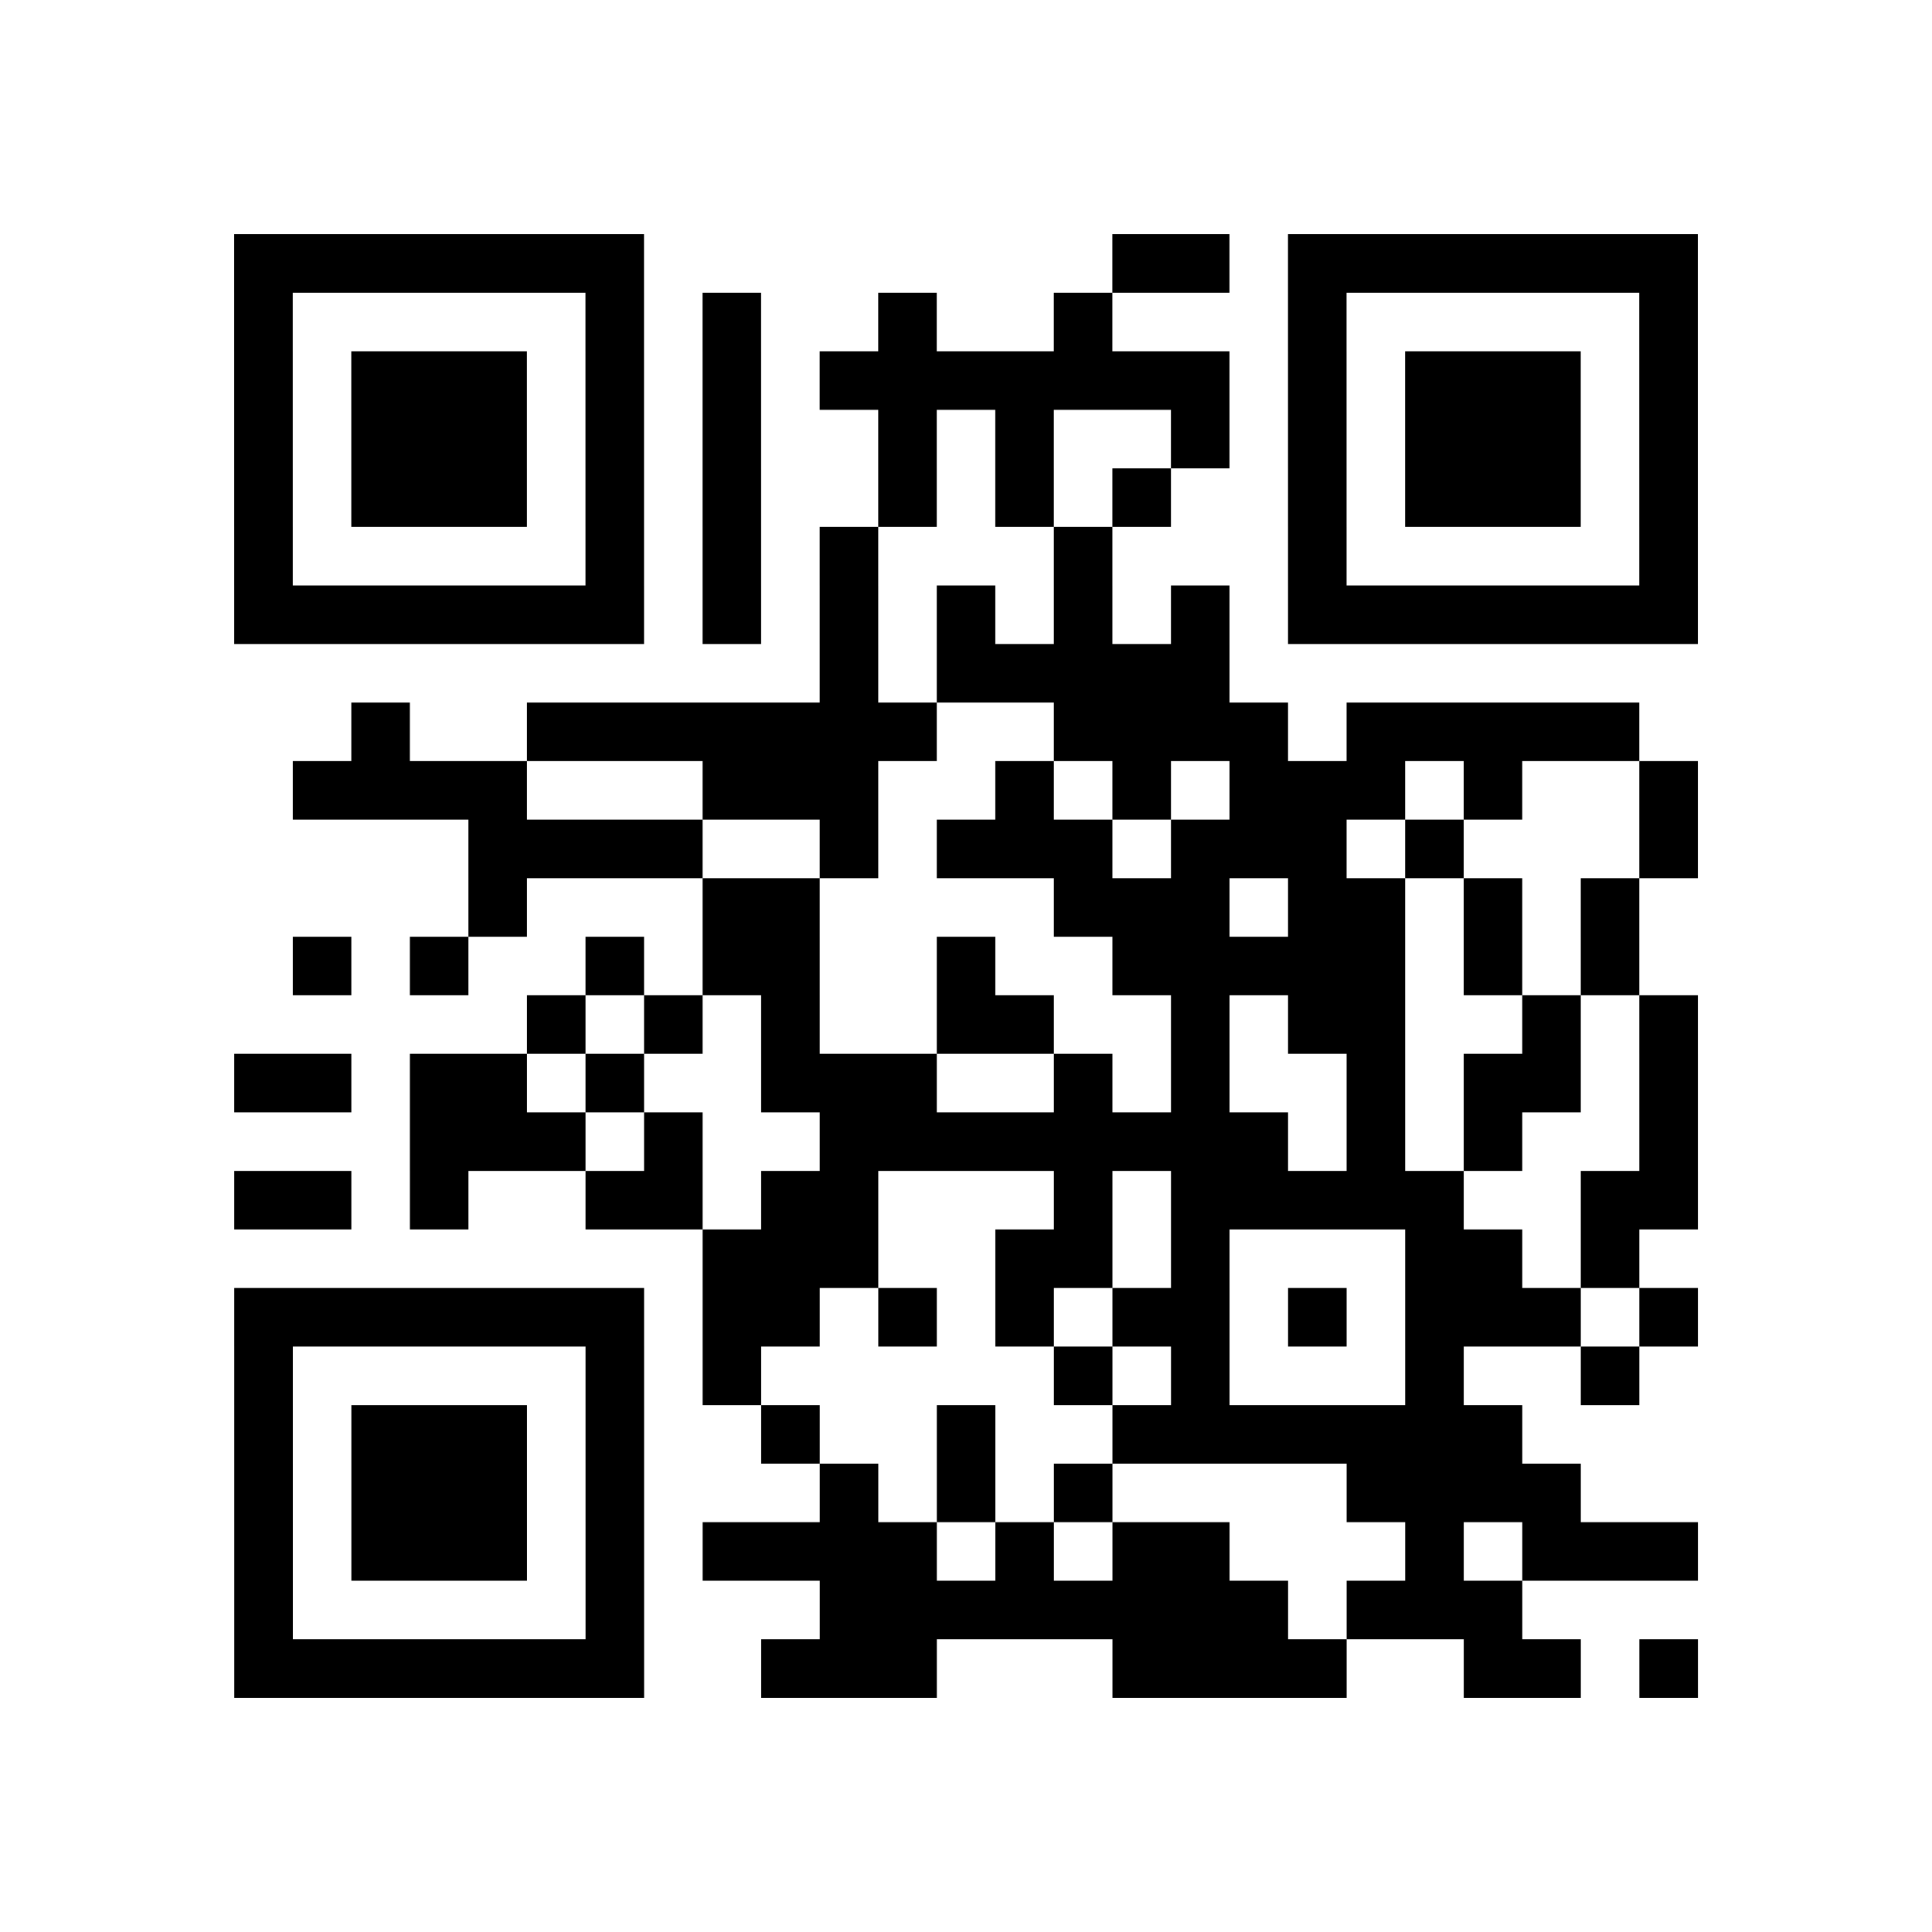 <?xml version="1.0" encoding="UTF-8"?>
<svg xmlns="http://www.w3.org/2000/svg" height="264" width="264" class="pyqrcode"><path transform="scale(8)" stroke="#000" class="pyqrline" d="M4 4.5h7m8 0h2m1 0h7m-25 1h1m5 0h1m1 0h1m2 0h1m2 0h1m3 0h1m5 0h1m-25 1h1m1 0h3m1 0h1m1 0h1m1 0h7m1 0h1m1 0h3m1 0h1m-25 1h1m1 0h3m1 0h1m1 0h1m2 0h1m1 0h1m2 0h1m1 0h1m1 0h3m1 0h1m-25 1h1m1 0h3m1 0h1m1 0h1m2 0h1m1 0h1m1 0h1m2 0h1m1 0h3m1 0h1m-25 1h1m5 0h1m1 0h1m1 0h1m3 0h1m3 0h1m5 0h1m-25 1h7m1 0h1m1 0h1m1 0h1m1 0h1m1 0h1m1 0h7m-15 1h1m1 0h5m-15 1h1m2 0h7m2 0h4m1 0h5m-23 1h4m3 0h3m2 0h1m1 0h1m1 0h3m1 0h1m2 0h1m-21 1h4m2 0h1m1 0h3m1 0h3m1 0h1m3 0h1m-21 1h1m3 0h2m4 0h3m1 0h2m1 0h1m1 0h1m-23 1h1m1 0h1m2 0h1m1 0h2m2 0h1m2 0h5m1 0h1m1 0h1m-19 1h1m1 0h1m1 0h1m2 0h2m2 0h1m1 0h2m2 0h1m1 0h1m-25 1h2m1 0h2m1 0h1m2 0h3m2 0h1m1 0h1m2 0h1m1 0h2m1 0h1m-22 1h3m1 0h1m2 0h8m1 0h1m1 0h1m2 0h1m-25 1h2m1 0h1m2 0h2m1 0h2m3 0h1m1 0h5m2 0h2m-17 1h3m2 0h2m1 0h1m3 0h2m1 0h1m-24 1h7m1 0h2m1 0h1m1 0h1m1 0h2m1 0h1m1 0h3m1 0h1m-25 1h1m5 0h1m1 0h1m5 0h1m1 0h1m3 0h1m2 0h1m-24 1h1m1 0h3m1 0h1m2 0h1m2 0h1m2 0h7m-22 1h1m1 0h3m1 0h1m3 0h1m1 0h1m1 0h1m4 0h4m-23 1h1m1 0h3m1 0h1m1 0h4m1 0h1m1 0h2m3 0h1m1 0h3m-25 1h1m5 0h1m3 0h8m1 0h3m-22 1h7m2 0h3m3 0h4m2 0h2m1 0h1"/></svg>
